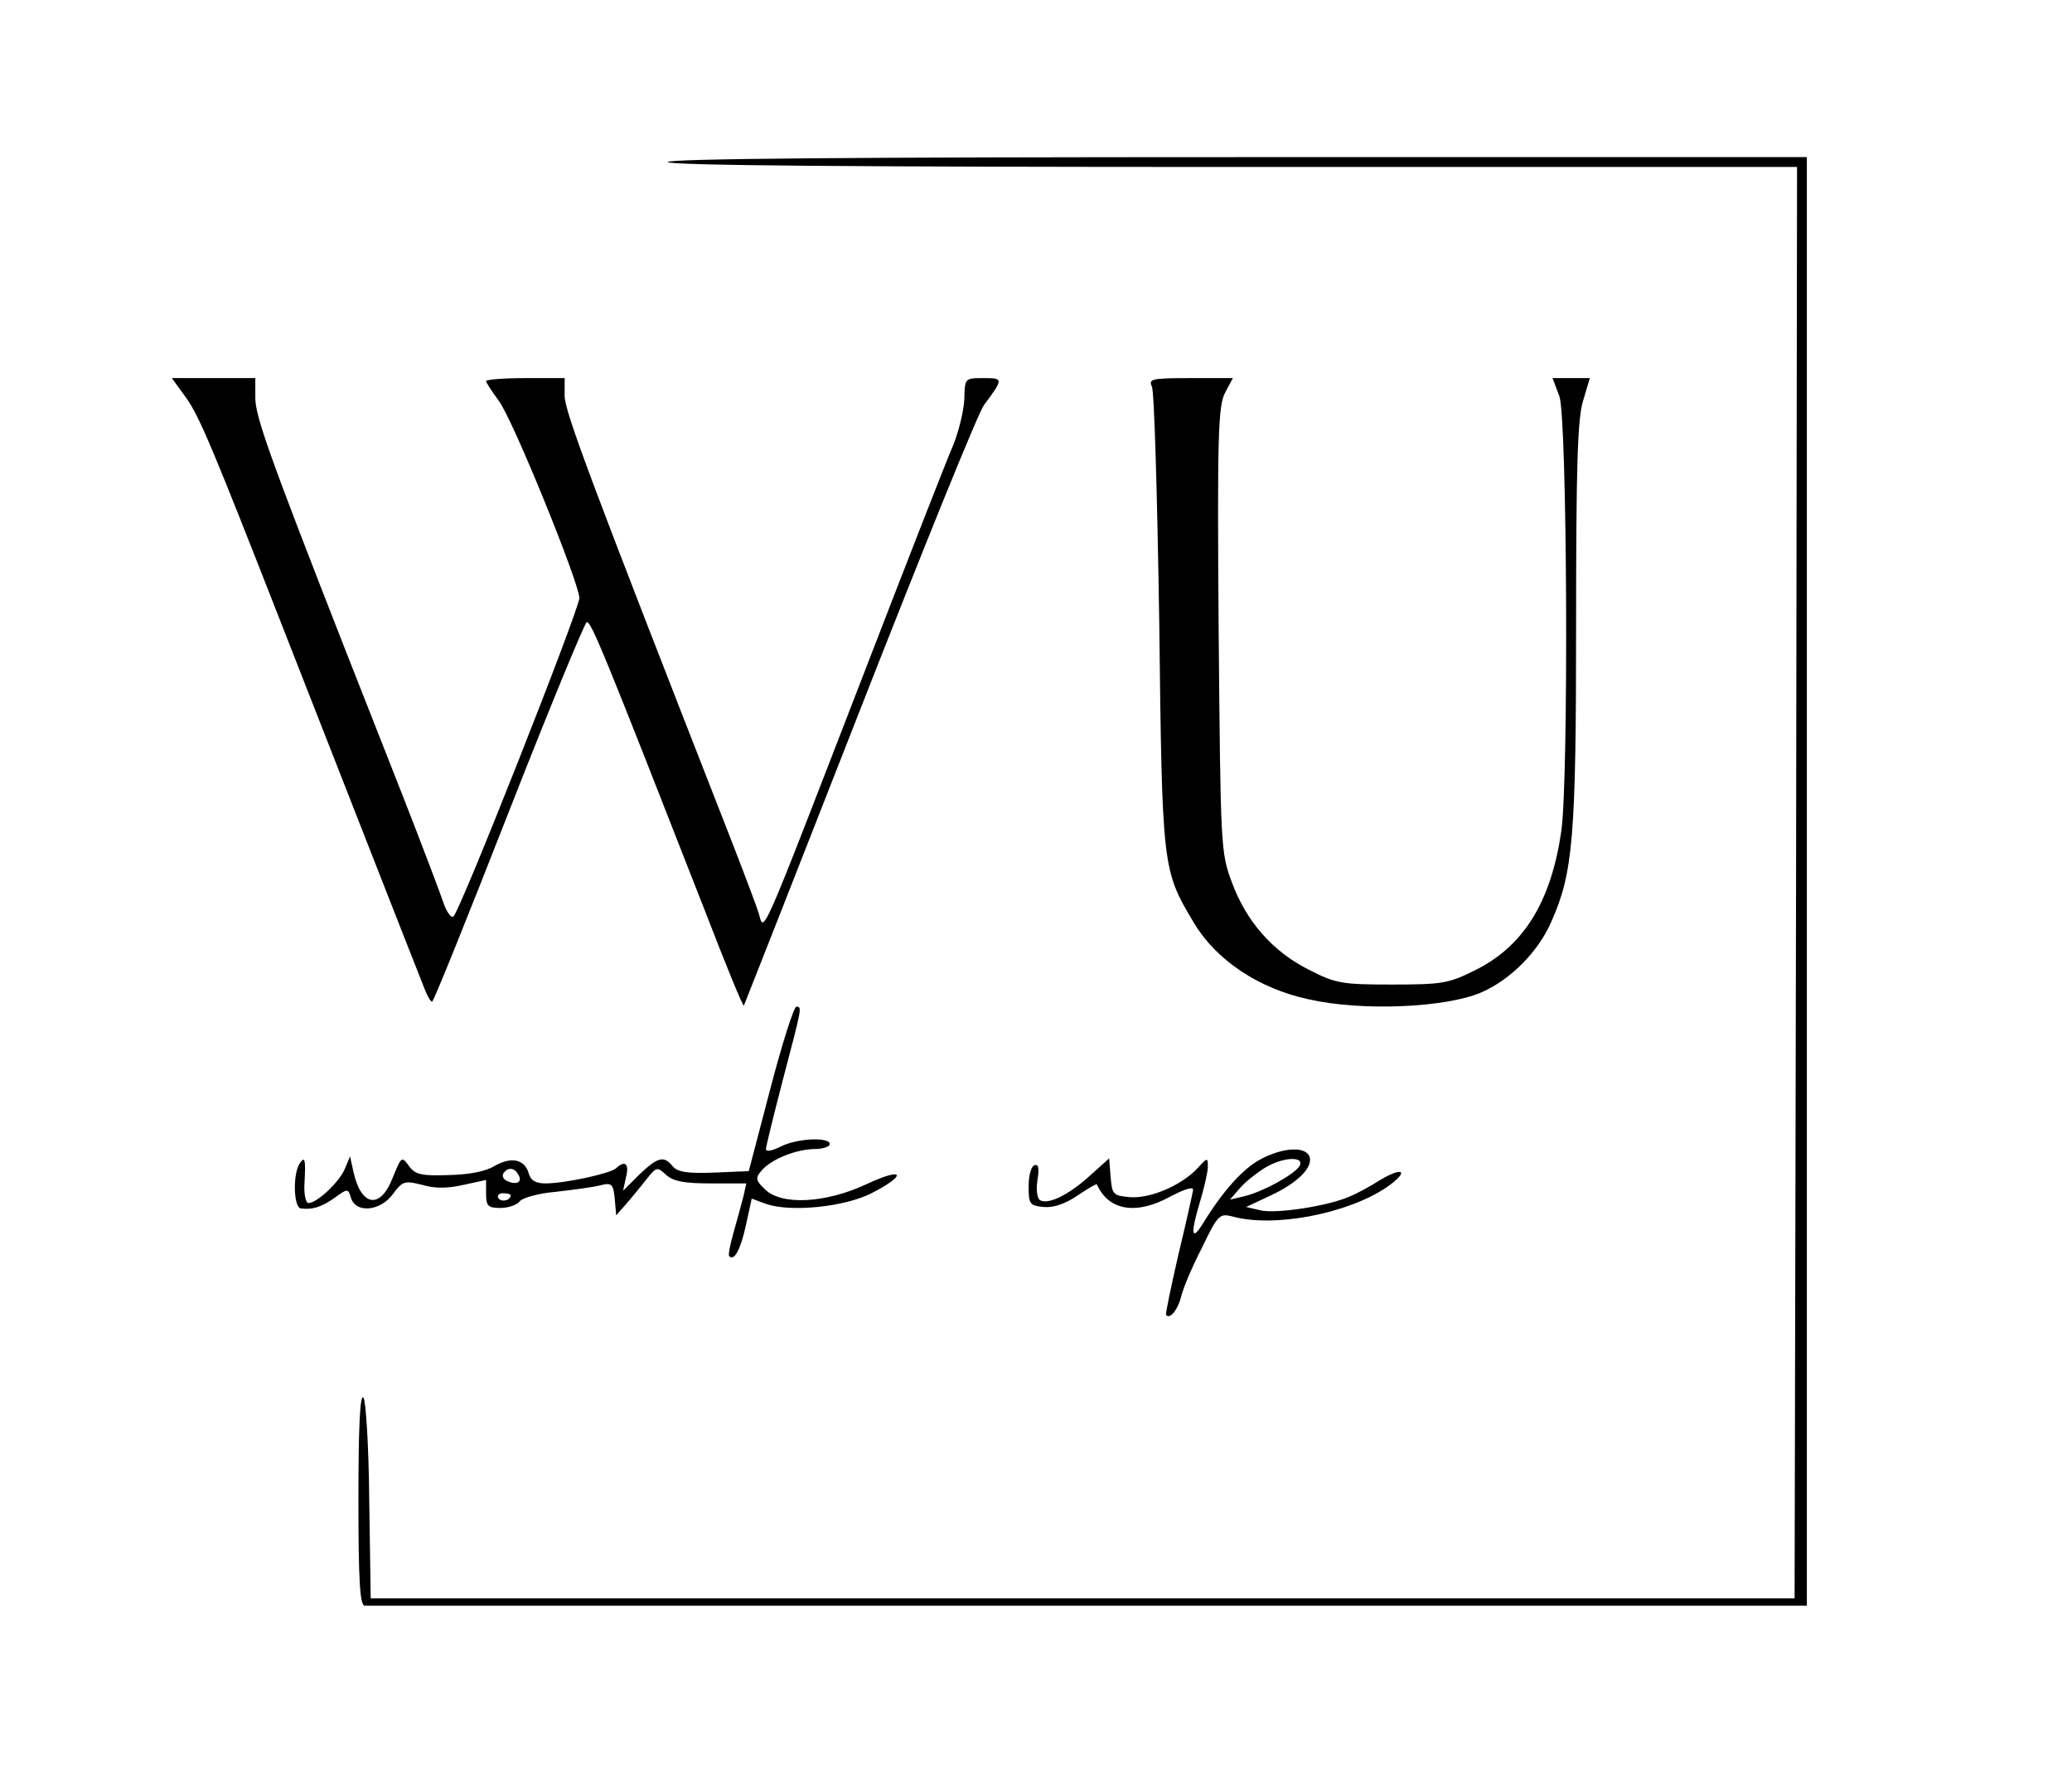 <?xml version="1.0" standalone="no"?>
<!DOCTYPE svg PUBLIC "-//W3C//DTD SVG 20010904//EN"
 "http://www.w3.org/TR/2001/REC-SVG-20010904/DTD/svg10.dtd">
<svg version="1.0" xmlns="http://www.w3.org/2000/svg"
 width="422pt" height="360pt" viewBox="0 0 422 360"
 preserveAspectRatio="xMidYMid meet">

<g transform="translate(0,360) scale(0.1,-0.1)"
fill="#000000" stroke="none">
<path d="M1360 3270 c0 -7 390 -10 1150 -10 l1150 0 -2 -1457 -3 -1458 -1450
0 -1450 0 -3 200 c-1 113 -7 204 -12 209 -7 7 -10 -66 -10 -207 0 -167 3 -217
13 -217 35 0 2895 0 2915 0 l22 0 0 1475 0 1475 -1160 0 c-767 0 -1160 -3
-1160 -10z"/>
<path d="M379 2790 c27 -37 57 -110 194 -460 51 -130 274 -700 291 -742 6 -16
13 -28 16 -28 3 0 73 174 156 386 83 212 155 386 159 387 9 2 37 -67 240 -586
42 -109 78 -197 80 -195 1 2 107 271 235 598 128 327 242 609 254 625 40 54
40 55 -1 55 -38 0 -38 0 -39 -43 -1 -23 -11 -64 -22 -92 -12 -27 -94 -237
-182 -465 -217 -561 -203 -529 -215 -489 -4 13 -31 85 -60 159 -282 721 -335
862 -335 894 l0 36 -80 0 c-44 0 -80 -3 -80 -6 0 -3 11 -20 25 -39 28 -35 165
-373 165 -403 -1 -25 -246 -646 -257 -649 -5 -2 -14 11 -20 29 -6 18 -43 116
-83 218 -40 102 -94 239 -120 305 -153 391 -180 468 -180 505 l0 40 -85 0 -85
0 29 -40z"/>
<path d="M2346 2813 c5 -10 11 -225 15 -478 6 -506 6 -506 71 -615 45 -75 131
-133 233 -155 109 -25 281 -17 352 14 60 26 117 84 143 145 44 99 50 173 50
604 0 322 3 419 14 455 l14 47 -38 0 -38 0 14 -37 c16 -46 19 -777 4 -885 -21
-145 -77 -236 -178 -285 -52 -26 -67 -28 -167 -28 -102 0 -114 2 -169 30 -74
37 -128 99 -157 178 -23 61 -23 72 -27 514 -3 396 -1 456 13 483 l16 30 -87 0
c-79 0 -85 -2 -78 -17z"/>
<path d="M1569 1383 l-44 -168 -71 -3 c-54 -2 -74 1 -84 13 -18 22 -30 19 -68
-17 l-33 -33 6 28 c7 27 -2 35 -20 18 -12 -11 -105 -31 -144 -31 -20 0 -30 6
-34 20 -8 29 -35 35 -69 16 -19 -12 -53 -18 -94 -19 -54 -2 -68 1 -80 17 -16
22 -16 22 -34 -22 -25 -65 -64 -60 -80 11 l-7 32 -11 -26 c-11 -26 -56 -69
-74 -69 -5 0 -9 17 -8 38 3 52 1 59 -10 42 -14 -22 -12 -90 3 -91 24 -3 42 3
69 22 26 19 27 19 33 -1 10 -31 59 -27 85 8 20 27 24 28 60 19 26 -8 53 -7 84
0 l46 10 0 -28 c0 -25 4 -29 29 -29 16 0 34 6 40 14 6 7 39 16 74 19 34 4 74
9 89 13 24 6 27 3 30 -27 l3 -34 22 25 c12 14 30 36 41 50 19 24 21 24 39 7
15 -13 37 -17 91 -17 l72 0 -6 -27 c-4 -16 -13 -48 -20 -73 -7 -24 -11 -46 -9
-48 10 -11 23 12 34 62 l12 55 30 -11 c50 -17 159 -6 214 22 74 38 66 54 -9
19 -85 -40 -175 -44 -208 -11 -19 18 -20 23 -7 38 19 23 71 44 109 44 16 0 30
5 30 10 0 15 -67 12 -100 -5 -18 -9 -30 -11 -30 -5 0 5 16 70 35 143 38 145
39 147 27 147 -5 0 -29 -75 -53 -167z m-514 -174 c10 -15 -1 -23 -20 -15 -9 3
-13 10 -10 16 8 13 22 13 30 -1z m-15 -43 c0 -11 -19 -15 -25 -6 -3 5 1 10 9
10 9 0 16 -2 16 -4z"/>
<path d="M2569 1240 c-37 -19 -78 -65 -118 -130 -25 -41 -27 -23 -6 46 8 27
15 58 15 68 0 19 -1 19 -20 -2 -33 -36 -97 -63 -138 -60 -35 3 -37 5 -40 41
l-3 38 -40 -36 c-43 -39 -85 -59 -101 -49 -6 4 -8 22 -5 41 4 24 2 33 -6 30
-7 -2 -12 -21 -12 -43 0 -36 2 -39 30 -42 20 -2 44 6 69 23 21 14 39 25 40 23
24 -54 81 -63 151 -24 27 14 45 20 45 13 -1 -7 -14 -66 -30 -132 -15 -66 -27
-122 -25 -123 8 -9 23 10 30 35 3 16 22 61 42 100 33 69 37 72 62 66 84 -24
235 5 315 59 46 32 36 44 -13 15 -20 -13 -48 -28 -63 -34 -43 -19 -147 -35
-180 -28 l-30 7 49 23 c56 26 88 58 80 80 -9 21 -54 18 -98 -5z m79 -12 c-5
-16 -73 -54 -113 -64 l-30 -7 20 23 c11 13 34 31 50 41 35 22 79 25 73 7z"/>
</g>
</svg>
